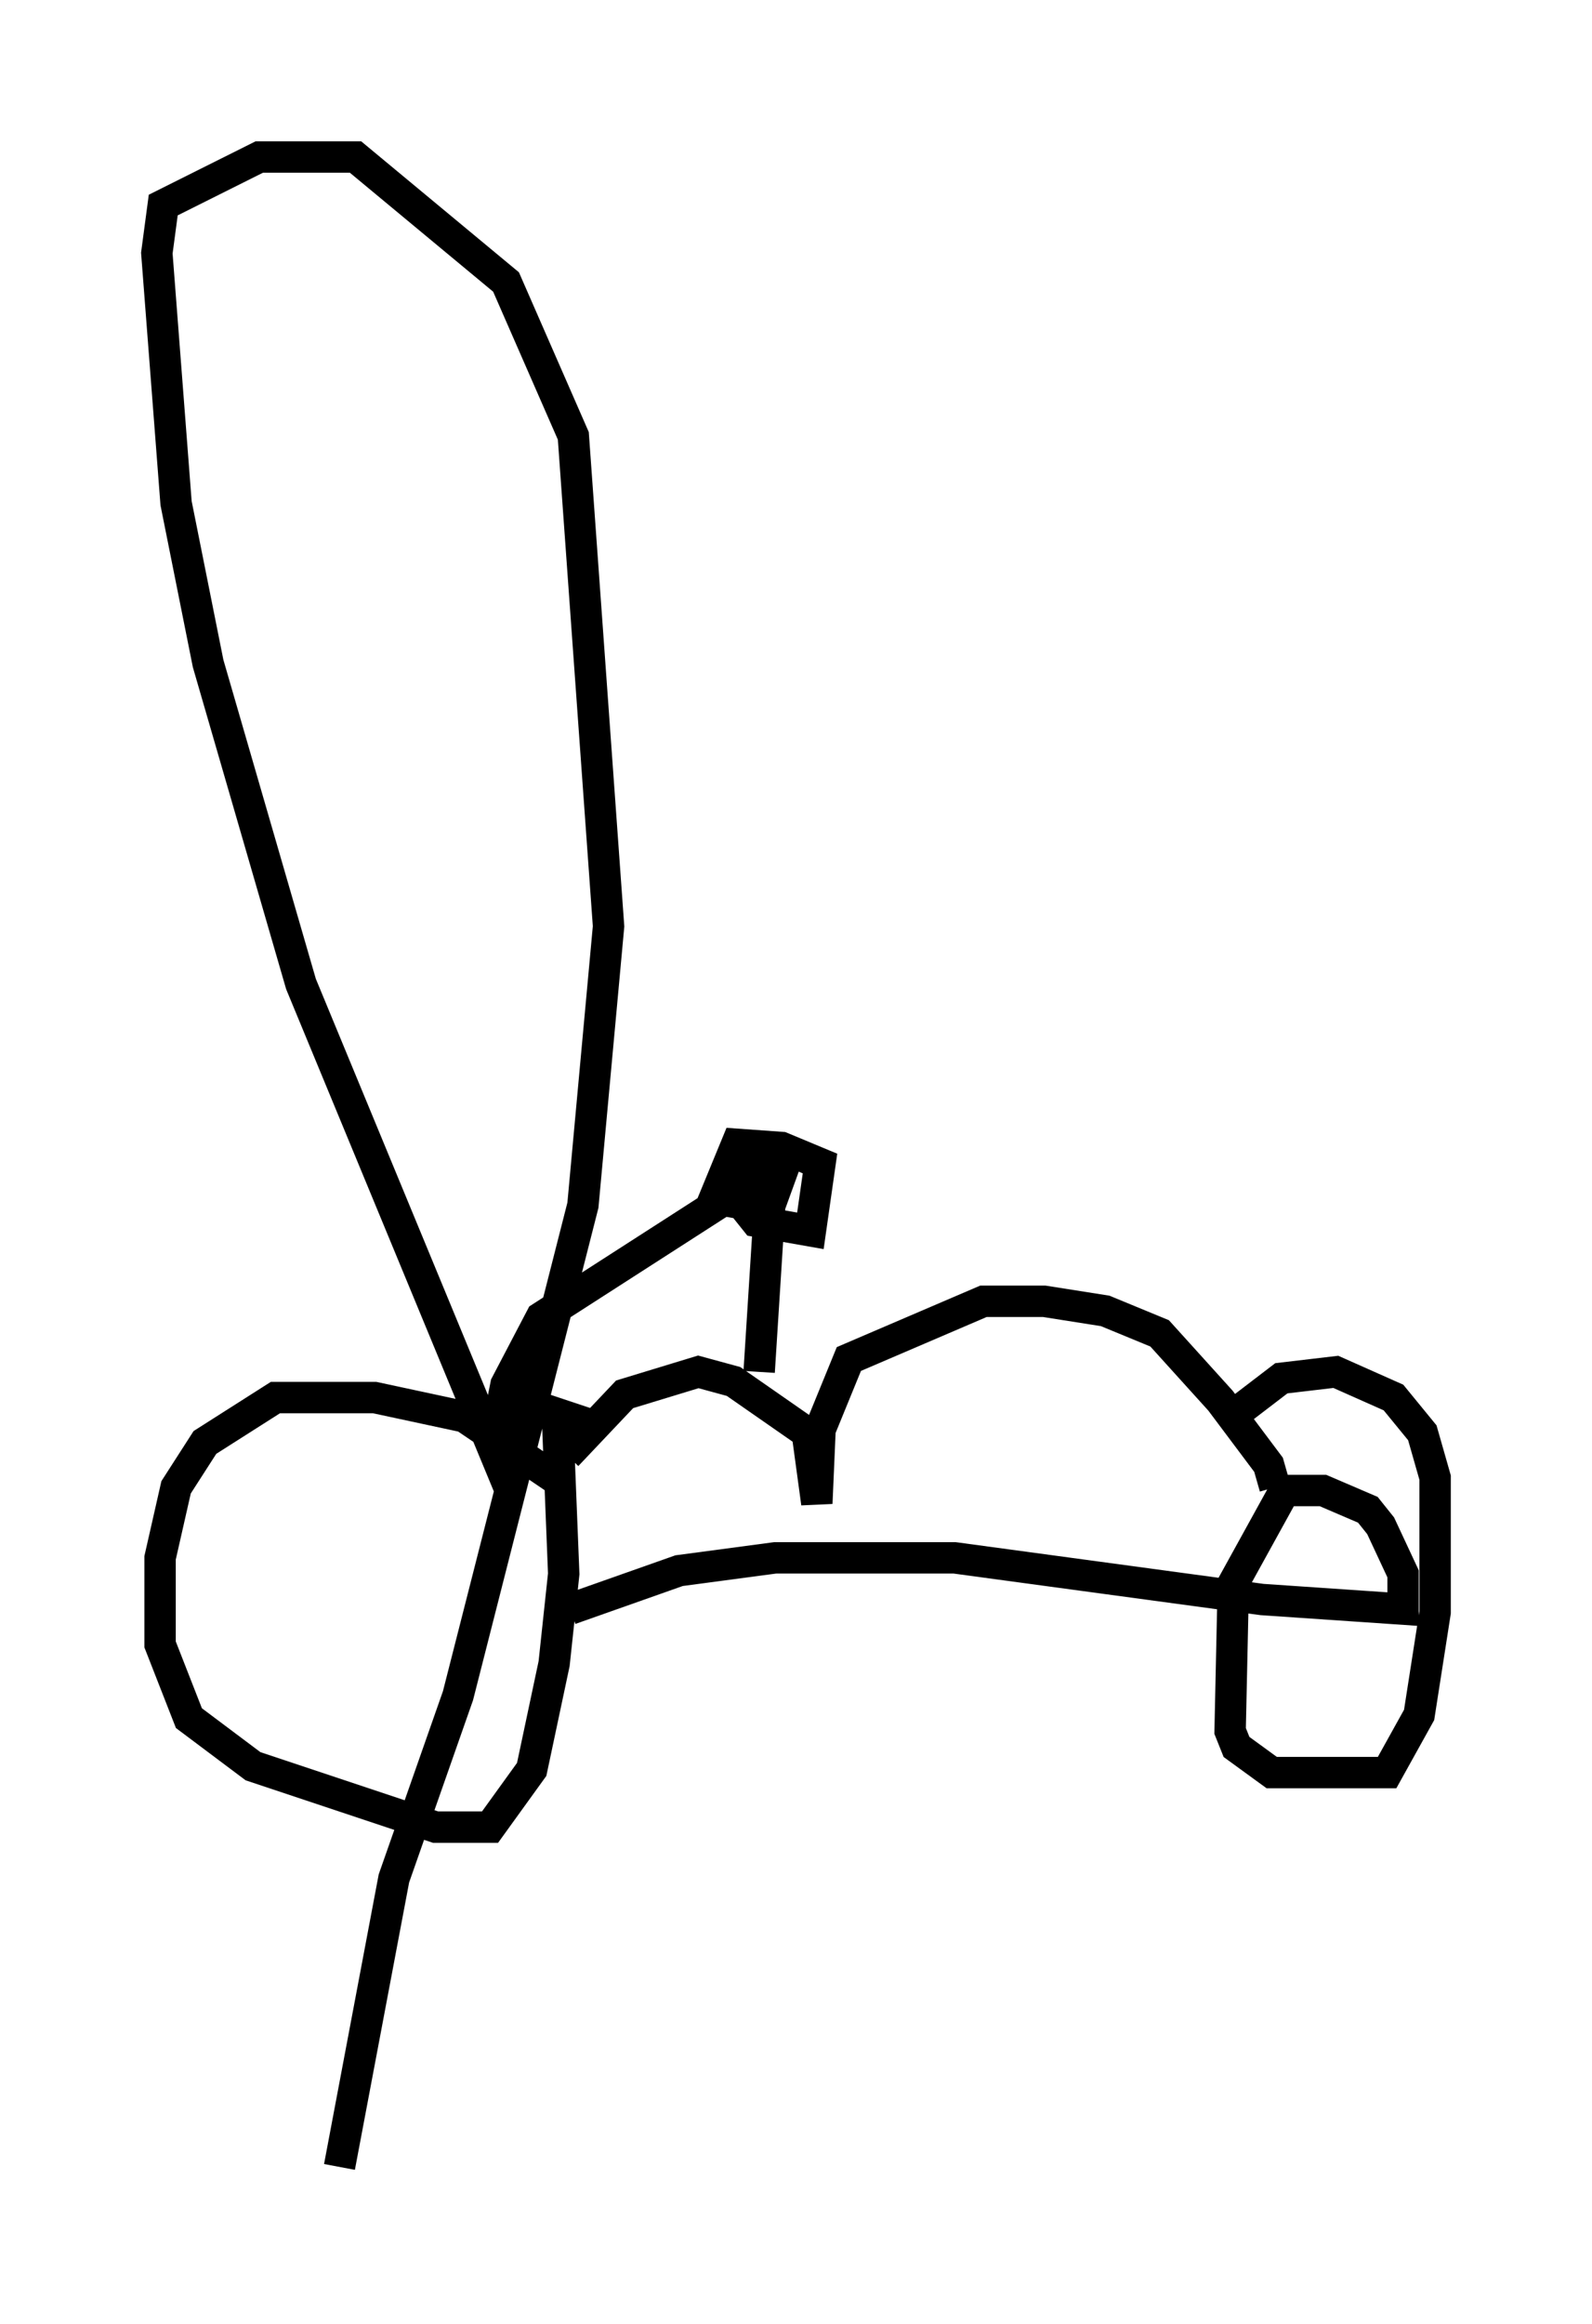 <?xml version="1.0" encoding="utf-8" ?>
<svg baseProfile="full" height="74.007" version="1.1" width="50.732" xmlns="http://www.w3.org/2000/svg" xmlns:ev="http://www.w3.org/2001/xml-events" xmlns:xlink="http://www.w3.org/1999/xlink"><defs /><rect fill="white" height="74.007" width="50.732" x="0" y="0" /><path d="M18.781, 48.59 m-0.817, -1.327 l-3.165, -2.144 -2.858, -0.613 l-3.165, 0.0 -2.246, 1.429 l-0.919, 1.429 -0.51, 2.246 l0.0, 2.756 0.919, 2.348 l2.042, 1.531 5.819, 1.94 l1.735, 0.0 1.327, -1.838 l0.715, -3.369 0.306, -2.858 l-0.204, -5.104 0.919, 0.306 m-0.51, 5.921 l3.471, -1.225 3.063, -0.408 l5.717, 0.0 9.8, 1.327 l4.492, 0.306 0.0, -1.123 l-0.715, -1.531 -0.408, -0.51 l-1.429, -0.613 -1.225, 0.0 l-1.633, 2.96 -0.102, 4.696 l0.204, 0.51 1.123, 0.817 l3.675, 0.0 1.021, -1.838 l0.51, -3.267 0.0, -4.288 l-0.408, -1.429 -0.919, -1.123 l-1.838, -0.817 -1.735, 0.204 l-1.735, 1.327 m1.531, 2.144 l-0.204, -0.715 -1.531, -2.042 l-1.94, -2.144 -1.735, -0.715 l-1.94, -0.306 -1.94, 0.0 l-4.288, 1.838 -0.919, 2.246 l-0.102, 2.348 -0.306, -2.246 l-2.348, -1.633 -1.123, -0.306 l-2.348, 0.715 -1.838, 1.94 m6.125, -2.654 l0.408, -6.431 -0.51, 0.0 l-0.306, 0.51 -0.102, 0.613 l0.408, 0.51 1.735, 0.306 l0.306, -2.144 -1.225, -0.51 l-1.429, -0.102 -0.715, 1.735 l1.735, 0.306 0.408, -1.123 l-0.613, -0.306 -0.51, 0.204 l-0.817, 1.021 -5.717, 3.675 l-1.123, 2.144 -0.408, 2.042 l-6.125, -14.802 -2.96, -10.208 l-1.021, -5.104 -0.613, -7.963 l0.204, -1.531 3.063, -1.531 l3.063, 0.0 4.798, 3.981 l2.144, 4.9 1.123, 15.619 l-0.817, 8.881 -3.981, 15.619 l-2.042, 5.819 -1.735, 9.188 " fill="none" stroke="black" stroke-width="1" /></svg>